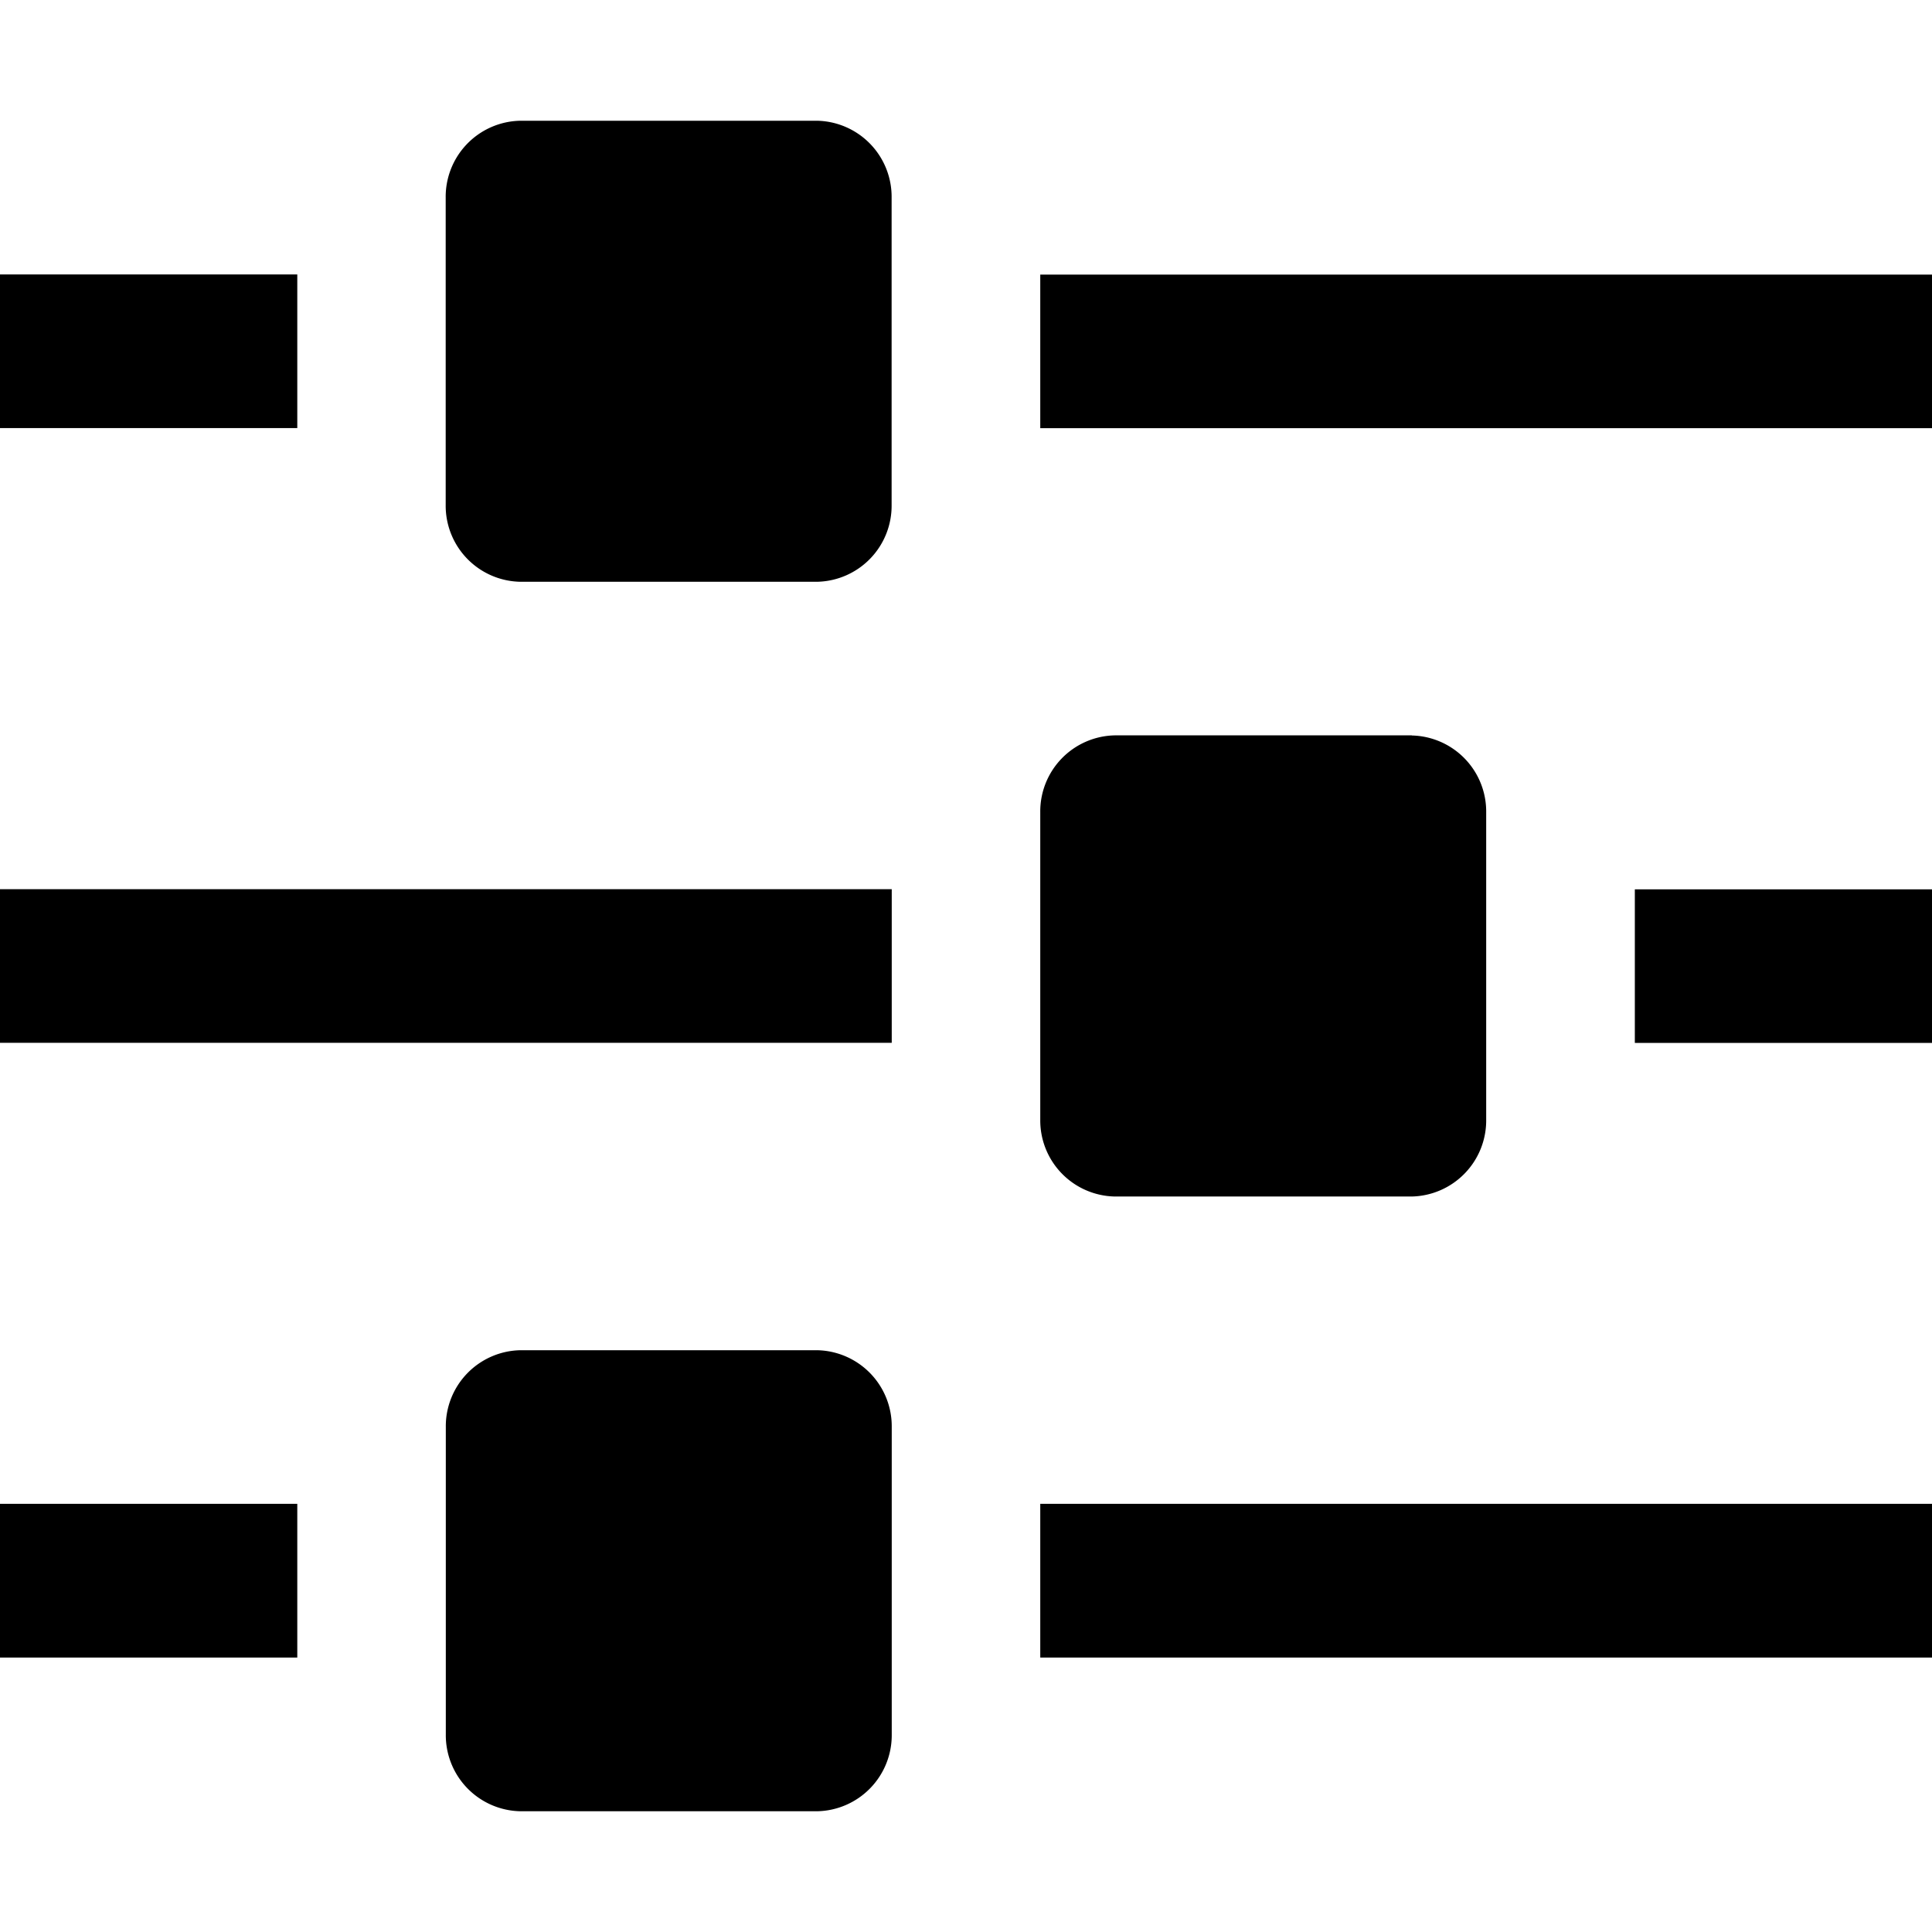 <svg width="16" height="16" xmlns="http://www.w3.org/2000/svg"><path d="M2.462 12.454H0v1.273h2.462v-1.273zm4.307-1.272H4.308a.63.63 0 0 0-.616.636v2.546a.63.63 0 0 0 .616.636h2.461a.63.63 0 0 0 .616-.636v-2.546a.63.63 0 0 0-.616-.636zm.616-3.818H0v1.272h7.385V7.364zM2.462 2.273H0v1.272h2.462V2.273zM16 12.454H8.615v1.273H16v-1.273zM6.77 1H4.307a.63.63 0 0 0-.616.636v2.546a.63.63 0 0 0 .616.636h2.461a.63.63 0 0 0 .616-.636V1.636A.63.63 0 0 0 6.769 1zm4.922 5.09H9.231a.63.63 0 0 0-.616.637v2.546a.63.63 0 0 0 .616.636h2.461a.63.63 0 0 0 .616-.636V6.727a.63.63 0 0 0-.616-.636zM16 7.365h-2.461v1.272H16V7.364zm0-5.091H8.615v1.272H16V2.273z"/></svg>